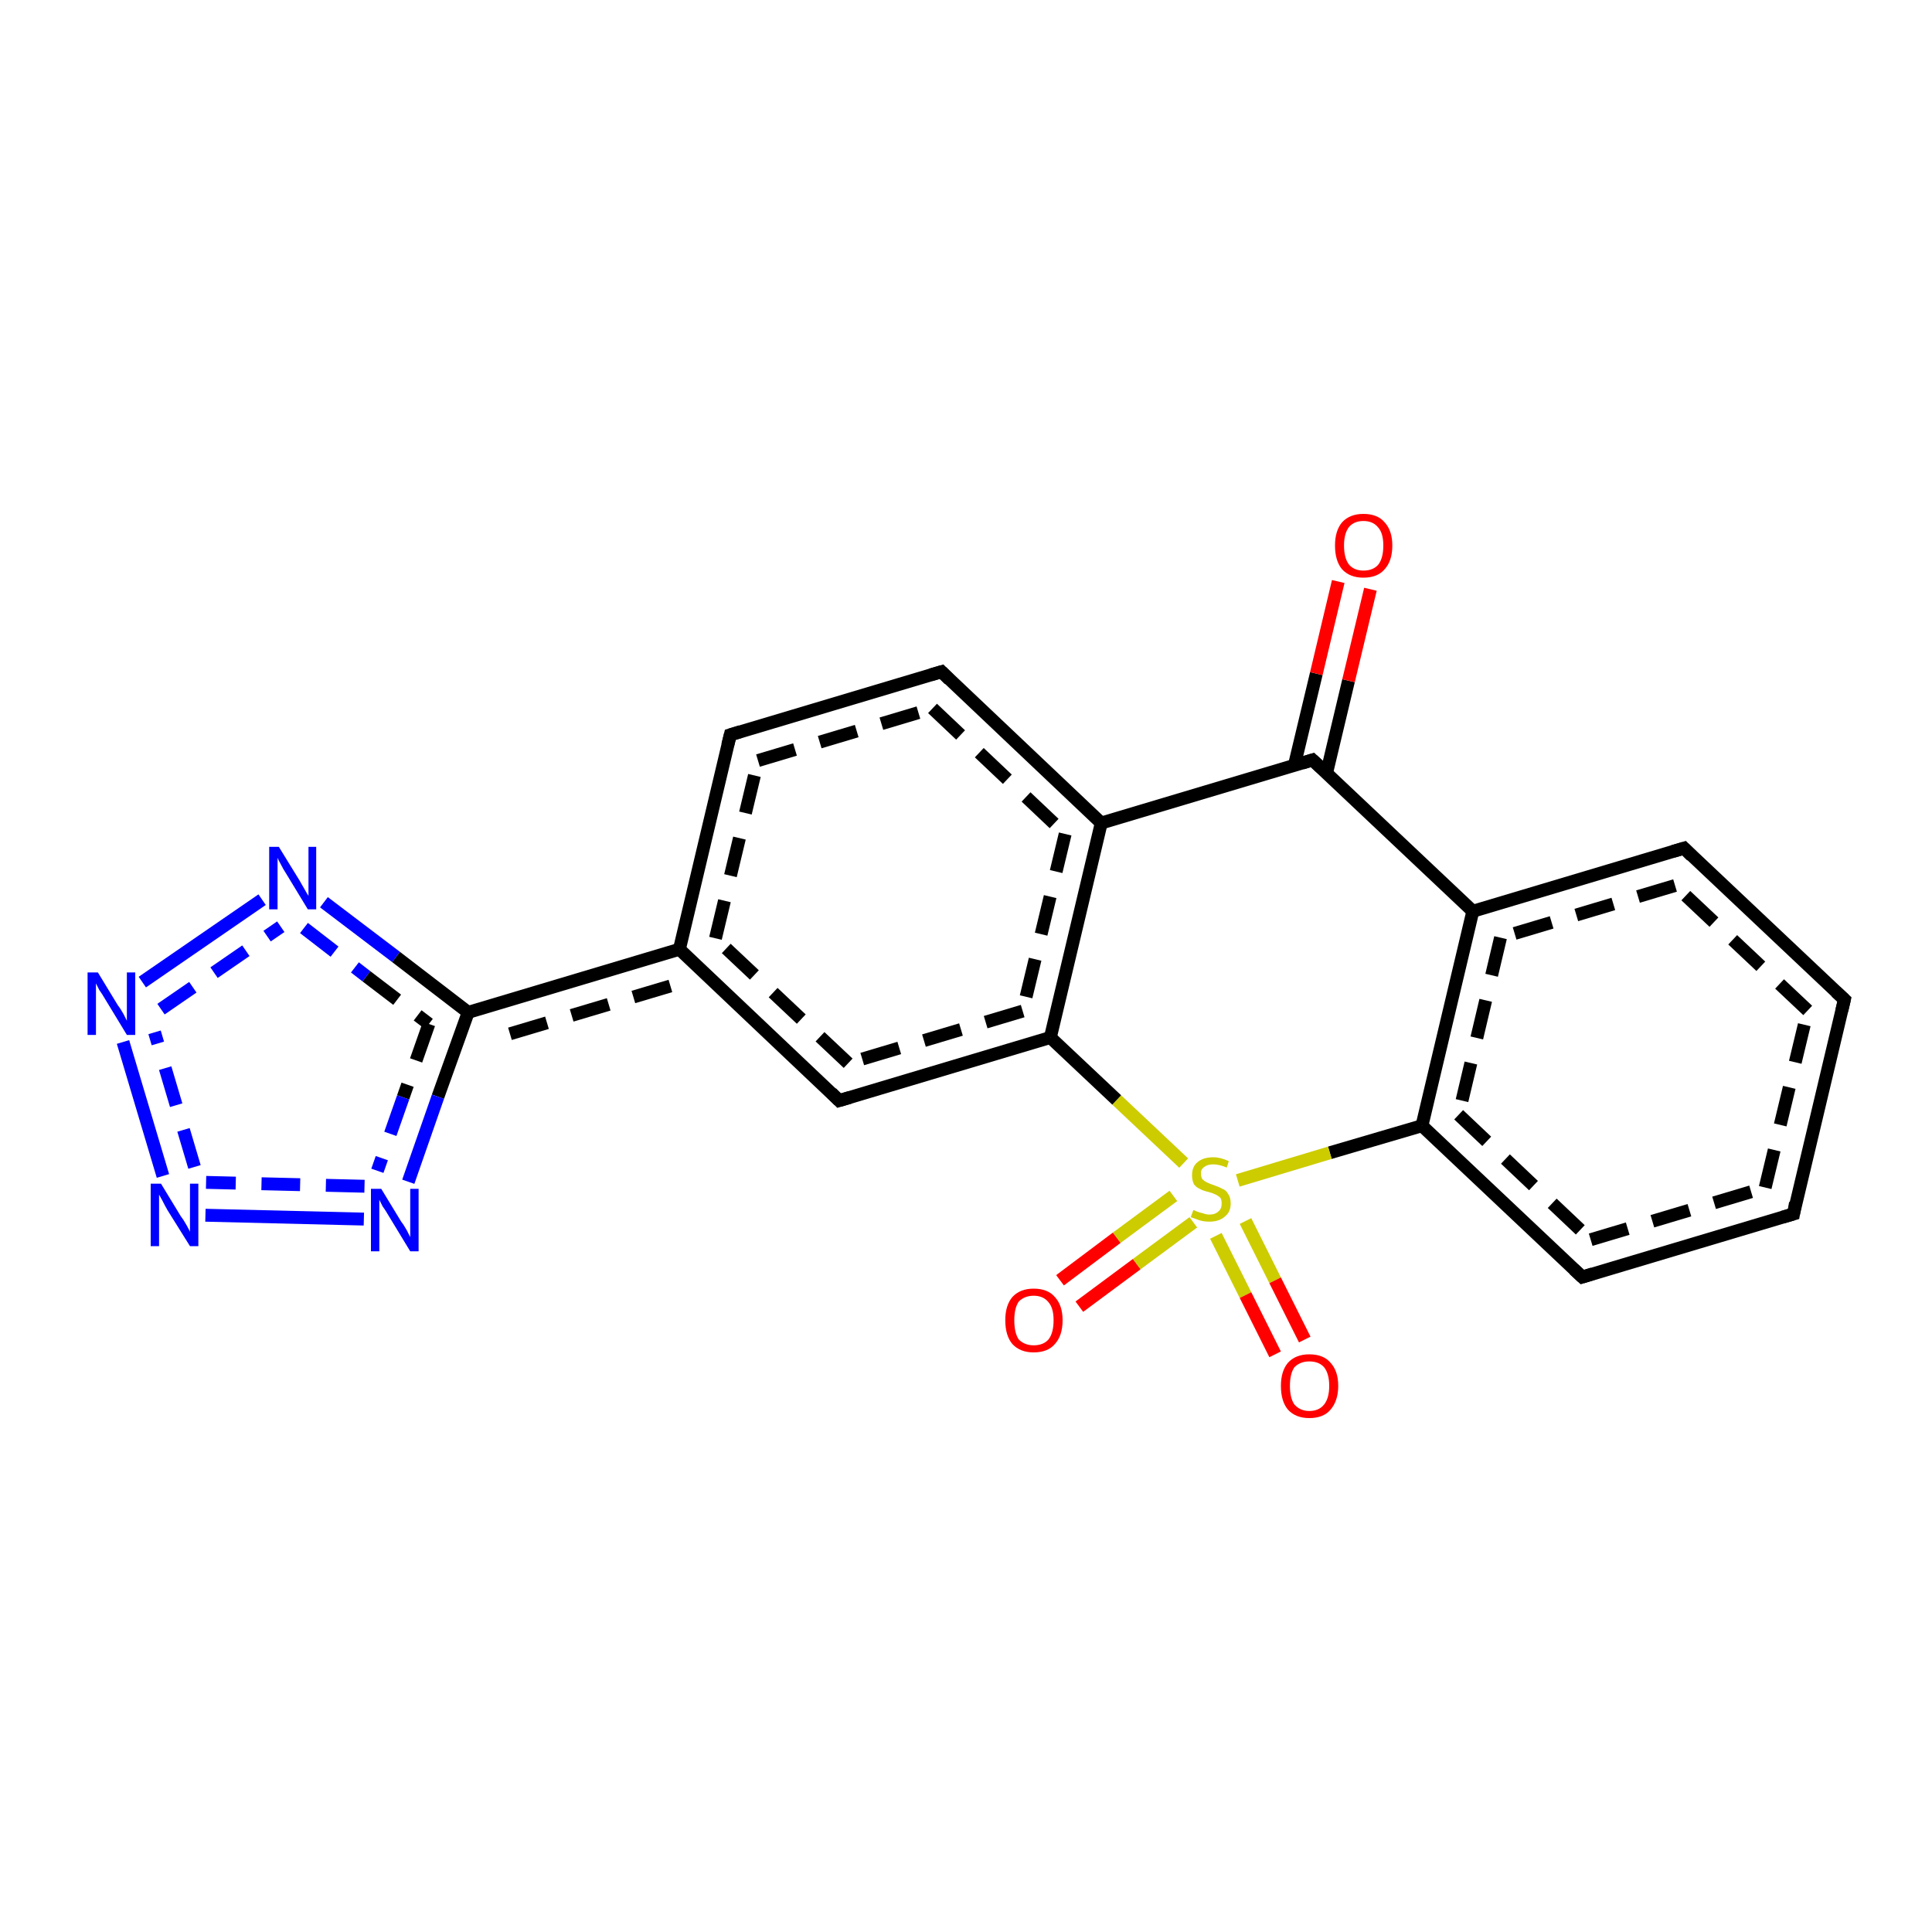 <?xml version='1.0' encoding='iso-8859-1'?>
<svg version='1.1' baseProfile='full'
              xmlns='http://www.w3.org/2000/svg'
                      xmlns:rdkit='http://www.rdkit.org/xml'
                      xmlns:xlink='http://www.w3.org/1999/xlink'
                  xml:space='preserve'
width='300px' height='300px' viewBox='0 0 300 300'>
<!-- END OF HEADER -->
<rect style='opacity:1.0;fill:#FFFFFF;stroke:none' width='300.0' height='300.0' x='0.0' y='0.0'> </rect>
<path class='bond-0 atom-0 atom-1' d='M 163.1,161.1 L 130.3,170.9' style='fill:none;fill-rule:evenodd;stroke:#000000;stroke-width:2.0px;stroke-linecap:butt;stroke-linejoin:miter;stroke-opacity:1' />
<path class='bond-0 atom-0 atom-1' d='M 158.8,157.0 L 131.7,165.1' style='fill:none;fill-rule:evenodd;stroke:#000000;stroke-width:2.0px;stroke-linecap:butt;stroke-linejoin:miter;stroke-opacity:1;stroke-dasharray:6,4' />
<path class='bond-1 atom-1 atom-2' d='M 130.3,170.9 L 105.5,147.4' style='fill:none;fill-rule:evenodd;stroke:#000000;stroke-width:2.0px;stroke-linecap:butt;stroke-linejoin:miter;stroke-opacity:1' />
<path class='bond-1 atom-1 atom-2' d='M 131.7,165.1 L 111.1,145.7' style='fill:none;fill-rule:evenodd;stroke:#000000;stroke-width:2.0px;stroke-linecap:butt;stroke-linejoin:miter;stroke-opacity:1;stroke-dasharray:6,4' />
<path class='bond-2 atom-2 atom-3' d='M 105.5,147.4 L 113.4,114.1' style='fill:none;fill-rule:evenodd;stroke:#000000;stroke-width:2.0px;stroke-linecap:butt;stroke-linejoin:miter;stroke-opacity:1' />
<path class='bond-2 atom-2 atom-3' d='M 111.1,145.7 L 117.7,118.1' style='fill:none;fill-rule:evenodd;stroke:#000000;stroke-width:2.0px;stroke-linecap:butt;stroke-linejoin:miter;stroke-opacity:1;stroke-dasharray:6,4' />
<path class='bond-3 atom-3 atom-4' d='M 113.4,114.1 L 146.2,104.3' style='fill:none;fill-rule:evenodd;stroke:#000000;stroke-width:2.0px;stroke-linecap:butt;stroke-linejoin:miter;stroke-opacity:1' />
<path class='bond-3 atom-3 atom-4' d='M 117.7,118.1 L 144.8,110.0' style='fill:none;fill-rule:evenodd;stroke:#000000;stroke-width:2.0px;stroke-linecap:butt;stroke-linejoin:miter;stroke-opacity:1;stroke-dasharray:6,4' />
<path class='bond-4 atom-4 atom-5' d='M 146.2,104.3 L 171.0,127.8' style='fill:none;fill-rule:evenodd;stroke:#000000;stroke-width:2.0px;stroke-linecap:butt;stroke-linejoin:miter;stroke-opacity:1' />
<path class='bond-4 atom-4 atom-5' d='M 144.8,110.0 L 165.4,129.5' style='fill:none;fill-rule:evenodd;stroke:#000000;stroke-width:2.0px;stroke-linecap:butt;stroke-linejoin:miter;stroke-opacity:1;stroke-dasharray:6,4' />
<path class='bond-5 atom-5 atom-6' d='M 171.0,127.8 L 203.8,118.0' style='fill:none;fill-rule:evenodd;stroke:#000000;stroke-width:2.0px;stroke-linecap:butt;stroke-linejoin:miter;stroke-opacity:1' />
<path class='bond-6 atom-6 atom-7' d='M 203.8,118.0 L 228.7,141.5' style='fill:none;fill-rule:evenodd;stroke:#000000;stroke-width:2.0px;stroke-linecap:butt;stroke-linejoin:miter;stroke-opacity:1' />
<path class='bond-7 atom-7 atom-8' d='M 228.7,141.5 L 220.8,174.8' style='fill:none;fill-rule:evenodd;stroke:#000000;stroke-width:2.0px;stroke-linecap:butt;stroke-linejoin:miter;stroke-opacity:1' />
<path class='bond-7 atom-7 atom-8' d='M 233.0,145.6 L 226.5,173.1' style='fill:none;fill-rule:evenodd;stroke:#000000;stroke-width:2.0px;stroke-linecap:butt;stroke-linejoin:miter;stroke-opacity:1;stroke-dasharray:6,4' />
<path class='bond-8 atom-8 atom-9' d='M 220.8,174.8 L 206.5,179.0' style='fill:none;fill-rule:evenodd;stroke:#000000;stroke-width:2.0px;stroke-linecap:butt;stroke-linejoin:miter;stroke-opacity:1' />
<path class='bond-8 atom-8 atom-9' d='M 206.5,179.0 L 192.2,183.3' style='fill:none;fill-rule:evenodd;stroke:#CCCC00;stroke-width:2.0px;stroke-linecap:butt;stroke-linejoin:miter;stroke-opacity:1' />
<path class='bond-9 atom-9 atom-10' d='M 182.2,185.7 L 173.4,192.2' style='fill:none;fill-rule:evenodd;stroke:#CCCC00;stroke-width:2.0px;stroke-linecap:butt;stroke-linejoin:miter;stroke-opacity:1' />
<path class='bond-9 atom-9 atom-10' d='M 173.4,192.2 L 164.6,198.8' style='fill:none;fill-rule:evenodd;stroke:#FF0000;stroke-width:2.0px;stroke-linecap:butt;stroke-linejoin:miter;stroke-opacity:1' />
<path class='bond-9 atom-9 atom-10' d='M 185.3,189.8 L 176.5,196.3' style='fill:none;fill-rule:evenodd;stroke:#CCCC00;stroke-width:2.0px;stroke-linecap:butt;stroke-linejoin:miter;stroke-opacity:1' />
<path class='bond-9 atom-9 atom-10' d='M 176.5,196.3 L 167.6,202.9' style='fill:none;fill-rule:evenodd;stroke:#FF0000;stroke-width:2.0px;stroke-linecap:butt;stroke-linejoin:miter;stroke-opacity:1' />
<path class='bond-10 atom-9 atom-11' d='M 188.8,191.9 L 193.4,201.1' style='fill:none;fill-rule:evenodd;stroke:#CCCC00;stroke-width:2.0px;stroke-linecap:butt;stroke-linejoin:miter;stroke-opacity:1' />
<path class='bond-10 atom-9 atom-11' d='M 193.4,201.1 L 198.0,210.3' style='fill:none;fill-rule:evenodd;stroke:#FF0000;stroke-width:2.0px;stroke-linecap:butt;stroke-linejoin:miter;stroke-opacity:1' />
<path class='bond-10 atom-9 atom-11' d='M 193.4,189.6 L 198.0,198.8' style='fill:none;fill-rule:evenodd;stroke:#CCCC00;stroke-width:2.0px;stroke-linecap:butt;stroke-linejoin:miter;stroke-opacity:1' />
<path class='bond-10 atom-9 atom-11' d='M 198.0,198.8 L 202.6,208.0' style='fill:none;fill-rule:evenodd;stroke:#FF0000;stroke-width:2.0px;stroke-linecap:butt;stroke-linejoin:miter;stroke-opacity:1' />
<path class='bond-11 atom-8 atom-12' d='M 220.8,174.8 L 245.7,198.3' style='fill:none;fill-rule:evenodd;stroke:#000000;stroke-width:2.0px;stroke-linecap:butt;stroke-linejoin:miter;stroke-opacity:1' />
<path class='bond-11 atom-8 atom-12' d='M 226.5,173.1 L 247.0,192.5' style='fill:none;fill-rule:evenodd;stroke:#000000;stroke-width:2.0px;stroke-linecap:butt;stroke-linejoin:miter;stroke-opacity:1;stroke-dasharray:6,4' />
<path class='bond-12 atom-12 atom-13' d='M 245.7,198.3 L 278.5,188.5' style='fill:none;fill-rule:evenodd;stroke:#000000;stroke-width:2.0px;stroke-linecap:butt;stroke-linejoin:miter;stroke-opacity:1' />
<path class='bond-12 atom-12 atom-13' d='M 247.0,192.5 L 274.1,184.4' style='fill:none;fill-rule:evenodd;stroke:#000000;stroke-width:2.0px;stroke-linecap:butt;stroke-linejoin:miter;stroke-opacity:1;stroke-dasharray:6,4' />
<path class='bond-13 atom-13 atom-14' d='M 278.5,188.5 L 286.4,155.2' style='fill:none;fill-rule:evenodd;stroke:#000000;stroke-width:2.0px;stroke-linecap:butt;stroke-linejoin:miter;stroke-opacity:1' />
<path class='bond-13 atom-13 atom-14' d='M 274.1,184.4 L 280.7,156.9' style='fill:none;fill-rule:evenodd;stroke:#000000;stroke-width:2.0px;stroke-linecap:butt;stroke-linejoin:miter;stroke-opacity:1;stroke-dasharray:6,4' />
<path class='bond-14 atom-14 atom-15' d='M 286.4,155.2 L 261.5,131.7' style='fill:none;fill-rule:evenodd;stroke:#000000;stroke-width:2.0px;stroke-linecap:butt;stroke-linejoin:miter;stroke-opacity:1' />
<path class='bond-14 atom-14 atom-15' d='M 280.7,156.9 L 260.1,137.5' style='fill:none;fill-rule:evenodd;stroke:#000000;stroke-width:2.0px;stroke-linecap:butt;stroke-linejoin:miter;stroke-opacity:1;stroke-dasharray:6,4' />
<path class='bond-15 atom-6 atom-16' d='M 206.0,120.0 L 209.4,105.7' style='fill:none;fill-rule:evenodd;stroke:#000000;stroke-width:2.0px;stroke-linecap:butt;stroke-linejoin:miter;stroke-opacity:1' />
<path class='bond-15 atom-6 atom-16' d='M 209.4,105.7 L 212.8,91.5' style='fill:none;fill-rule:evenodd;stroke:#FF0000;stroke-width:2.0px;stroke-linecap:butt;stroke-linejoin:miter;stroke-opacity:1' />
<path class='bond-15 atom-6 atom-16' d='M 201.0,118.8 L 204.4,104.6' style='fill:none;fill-rule:evenodd;stroke:#000000;stroke-width:2.0px;stroke-linecap:butt;stroke-linejoin:miter;stroke-opacity:1' />
<path class='bond-15 atom-6 atom-16' d='M 204.4,104.6 L 207.8,90.3' style='fill:none;fill-rule:evenodd;stroke:#FF0000;stroke-width:2.0px;stroke-linecap:butt;stroke-linejoin:miter;stroke-opacity:1' />
<path class='bond-16 atom-2 atom-17' d='M 105.5,147.4 L 72.7,157.2' style='fill:none;fill-rule:evenodd;stroke:#000000;stroke-width:2.0px;stroke-linecap:butt;stroke-linejoin:miter;stroke-opacity:1' />
<path class='bond-16 atom-2 atom-17' d='M 104.1,153.1 L 76.6,161.3' style='fill:none;fill-rule:evenodd;stroke:#000000;stroke-width:2.0px;stroke-linecap:butt;stroke-linejoin:miter;stroke-opacity:1;stroke-dasharray:6,4' />
<path class='bond-17 atom-17 atom-18' d='M 72.7,157.2 L 68.0,170.3' style='fill:none;fill-rule:evenodd;stroke:#000000;stroke-width:2.0px;stroke-linecap:butt;stroke-linejoin:miter;stroke-opacity:1' />
<path class='bond-17 atom-17 atom-18' d='M 68.0,170.3 L 63.4,183.5' style='fill:none;fill-rule:evenodd;stroke:#0000FF;stroke-width:2.0px;stroke-linecap:butt;stroke-linejoin:miter;stroke-opacity:1' />
<path class='bond-17 atom-17 atom-18' d='M 66.6,159.0 L 62.6,170.4' style='fill:none;fill-rule:evenodd;stroke:#000000;stroke-width:2.0px;stroke-linecap:butt;stroke-linejoin:miter;stroke-opacity:1;stroke-dasharray:6,4' />
<path class='bond-17 atom-17 atom-18' d='M 62.6,170.4 L 58.6,181.8' style='fill:none;fill-rule:evenodd;stroke:#0000FF;stroke-width:2.0px;stroke-linecap:butt;stroke-linejoin:miter;stroke-opacity:1;stroke-dasharray:6,4' />
<path class='bond-18 atom-18 atom-19' d='M 56.5,189.3 L 31.9,188.7' style='fill:none;fill-rule:evenodd;stroke:#0000FF;stroke-width:2.0px;stroke-linecap:butt;stroke-linejoin:miter;stroke-opacity:1' />
<path class='bond-18 atom-18 atom-19' d='M 56.6,184.2 L 32.0,183.6' style='fill:none;fill-rule:evenodd;stroke:#0000FF;stroke-width:2.0px;stroke-linecap:butt;stroke-linejoin:miter;stroke-opacity:1;stroke-dasharray:6,4' />
<path class='bond-19 atom-19 atom-20' d='M 25.3,182.6 L 19.1,161.8' style='fill:none;fill-rule:evenodd;stroke:#0000FF;stroke-width:2.0px;stroke-linecap:butt;stroke-linejoin:miter;stroke-opacity:1' />
<path class='bond-19 atom-19 atom-20' d='M 30.2,181.2 L 24.0,160.3' style='fill:none;fill-rule:evenodd;stroke:#0000FF;stroke-width:2.0px;stroke-linecap:butt;stroke-linejoin:miter;stroke-opacity:1;stroke-dasharray:6,4' />
<path class='bond-20 atom-20 atom-21' d='M 22.1,152.5 L 40.7,139.7' style='fill:none;fill-rule:evenodd;stroke:#0000FF;stroke-width:2.0px;stroke-linecap:butt;stroke-linejoin:miter;stroke-opacity:1' />
<path class='bond-20 atom-20 atom-21' d='M 25.0,156.7 L 43.6,143.9' style='fill:none;fill-rule:evenodd;stroke:#0000FF;stroke-width:2.0px;stroke-linecap:butt;stroke-linejoin:miter;stroke-opacity:1;stroke-dasharray:6,4' />
<path class='bond-21 atom-5 atom-0' d='M 171.0,127.8 L 163.1,161.1' style='fill:none;fill-rule:evenodd;stroke:#000000;stroke-width:2.0px;stroke-linecap:butt;stroke-linejoin:miter;stroke-opacity:1' />
<path class='bond-21 atom-5 atom-0' d='M 165.4,129.5 L 158.8,157.0' style='fill:none;fill-rule:evenodd;stroke:#000000;stroke-width:2.0px;stroke-linecap:butt;stroke-linejoin:miter;stroke-opacity:1;stroke-dasharray:6,4' />
<path class='bond-22 atom-9 atom-0' d='M 183.8,180.6 L 173.4,170.8' style='fill:none;fill-rule:evenodd;stroke:#CCCC00;stroke-width:2.0px;stroke-linecap:butt;stroke-linejoin:miter;stroke-opacity:1' />
<path class='bond-22 atom-9 atom-0' d='M 173.4,170.8 L 163.1,161.1' style='fill:none;fill-rule:evenodd;stroke:#000000;stroke-width:2.0px;stroke-linecap:butt;stroke-linejoin:miter;stroke-opacity:1' />
<path class='bond-23 atom-15 atom-7' d='M 261.5,131.7 L 228.7,141.5' style='fill:none;fill-rule:evenodd;stroke:#000000;stroke-width:2.0px;stroke-linecap:butt;stroke-linejoin:miter;stroke-opacity:1' />
<path class='bond-23 atom-15 atom-7' d='M 260.1,137.5 L 233.0,145.6' style='fill:none;fill-rule:evenodd;stroke:#000000;stroke-width:2.0px;stroke-linecap:butt;stroke-linejoin:miter;stroke-opacity:1;stroke-dasharray:6,4' />
<path class='bond-24 atom-21 atom-17' d='M 50.3,140.1 L 61.5,148.6' style='fill:none;fill-rule:evenodd;stroke:#0000FF;stroke-width:2.0px;stroke-linecap:butt;stroke-linejoin:miter;stroke-opacity:1' />
<path class='bond-24 atom-21 atom-17' d='M 61.5,148.6 L 72.7,157.2' style='fill:none;fill-rule:evenodd;stroke:#000000;stroke-width:2.0px;stroke-linecap:butt;stroke-linejoin:miter;stroke-opacity:1' />
<path class='bond-24 atom-21 atom-17' d='M 47.2,144.1 L 56.9,151.6' style='fill:none;fill-rule:evenodd;stroke:#0000FF;stroke-width:2.0px;stroke-linecap:butt;stroke-linejoin:miter;stroke-opacity:1;stroke-dasharray:6,4' />
<path class='bond-24 atom-21 atom-17' d='M 56.9,151.6 L 66.6,159.0' style='fill:none;fill-rule:evenodd;stroke:#000000;stroke-width:2.0px;stroke-linecap:butt;stroke-linejoin:miter;stroke-opacity:1;stroke-dasharray:6,4' />
<path d='M 132.0,170.4 L 130.3,170.9 L 129.1,169.7' style='fill:none;stroke:#000000;stroke-width:2.0px;stroke-linecap:butt;stroke-linejoin:miter;stroke-opacity:1;' />
<path d='M 113.0,115.7 L 113.4,114.1 L 115.0,113.6' style='fill:none;stroke:#000000;stroke-width:2.0px;stroke-linecap:butt;stroke-linejoin:miter;stroke-opacity:1;' />
<path d='M 144.5,104.8 L 146.2,104.3 L 147.4,105.5' style='fill:none;stroke:#000000;stroke-width:2.0px;stroke-linecap:butt;stroke-linejoin:miter;stroke-opacity:1;' />
<path d='M 202.2,118.5 L 203.8,118.0 L 205.1,119.2' style='fill:none;stroke:#000000;stroke-width:2.0px;stroke-linecap:butt;stroke-linejoin:miter;stroke-opacity:1;' />
<path d='M 244.4,197.1 L 245.7,198.3 L 247.3,197.8' style='fill:none;stroke:#000000;stroke-width:2.0px;stroke-linecap:butt;stroke-linejoin:miter;stroke-opacity:1;' />
<path d='M 276.8,189.0 L 278.5,188.5 L 278.8,186.8' style='fill:none;stroke:#000000;stroke-width:2.0px;stroke-linecap:butt;stroke-linejoin:miter;stroke-opacity:1;' />
<path d='M 286.0,156.9 L 286.4,155.2 L 285.1,154.0' style='fill:none;stroke:#000000;stroke-width:2.0px;stroke-linecap:butt;stroke-linejoin:miter;stroke-opacity:1;' />
<path d='M 262.7,132.9 L 261.5,131.7 L 259.8,132.2' style='fill:none;stroke:#000000;stroke-width:2.0px;stroke-linecap:butt;stroke-linejoin:miter;stroke-opacity:1;' />
<path class='atom-9' d='M 185.3 187.9
Q 185.4 187.9, 185.8 188.1
Q 186.3 188.3, 186.8 188.4
Q 187.3 188.6, 187.8 188.6
Q 188.7 188.6, 189.2 188.1
Q 189.7 187.7, 189.7 186.9
Q 189.7 186.3, 189.5 186.0
Q 189.2 185.7, 188.8 185.5
Q 188.4 185.3, 187.7 185.1
Q 186.8 184.9, 186.3 184.6
Q 185.8 184.4, 185.4 183.9
Q 185.1 183.3, 185.1 182.5
Q 185.1 181.2, 185.9 180.5
Q 186.8 179.7, 188.4 179.7
Q 189.5 179.7, 190.8 180.3
L 190.5 181.3
Q 189.3 180.8, 188.4 180.8
Q 187.5 180.8, 187.0 181.2
Q 186.4 181.6, 186.5 182.3
Q 186.5 182.8, 186.7 183.1
Q 187.0 183.4, 187.4 183.6
Q 187.8 183.8, 188.4 184.0
Q 189.3 184.3, 189.8 184.6
Q 190.4 184.8, 190.7 185.4
Q 191.1 185.9, 191.1 186.9
Q 191.1 188.2, 190.2 188.9
Q 189.3 189.7, 187.8 189.7
Q 187.0 189.7, 186.3 189.5
Q 185.7 189.3, 184.9 189.0
L 185.3 187.9
' fill='#CCCC00'/>
<path class='atom-10' d='M 156.1 205.0
Q 156.1 202.7, 157.2 201.4
Q 158.4 200.1, 160.5 200.1
Q 162.7 200.1, 163.8 201.4
Q 165.0 202.7, 165.0 205.0
Q 165.0 207.4, 163.8 208.7
Q 162.7 210.0, 160.5 210.0
Q 158.4 210.0, 157.2 208.7
Q 156.1 207.4, 156.1 205.0
M 160.5 208.9
Q 162.0 208.9, 162.8 208.0
Q 163.6 207.0, 163.6 205.0
Q 163.6 203.1, 162.8 202.2
Q 162.0 201.2, 160.5 201.2
Q 159.1 201.2, 158.2 202.1
Q 157.5 203.1, 157.5 205.0
Q 157.5 207.0, 158.2 208.0
Q 159.1 208.9, 160.5 208.9
' fill='#FF0000'/>
<path class='atom-11' d='M 198.9 215.2
Q 198.9 212.9, 200.0 211.6
Q 201.2 210.3, 203.3 210.3
Q 205.5 210.3, 206.6 211.6
Q 207.8 212.9, 207.8 215.2
Q 207.8 217.5, 206.6 218.9
Q 205.5 220.2, 203.3 220.2
Q 201.2 220.2, 200.0 218.9
Q 198.9 217.6, 198.9 215.2
M 203.3 219.1
Q 204.8 219.1, 205.6 218.1
Q 206.4 217.1, 206.4 215.2
Q 206.4 213.3, 205.6 212.3
Q 204.8 211.4, 203.3 211.4
Q 201.9 211.4, 201.0 212.3
Q 200.3 213.3, 200.3 215.2
Q 200.3 217.1, 201.0 218.1
Q 201.9 219.1, 203.3 219.1
' fill='#FF0000'/>
<path class='atom-16' d='M 207.3 84.7
Q 207.3 82.4, 208.4 81.1
Q 209.6 79.8, 211.7 79.8
Q 213.9 79.8, 215.0 81.1
Q 216.2 82.4, 216.2 84.7
Q 216.2 87.1, 215.0 88.4
Q 213.9 89.7, 211.7 89.7
Q 209.6 89.7, 208.4 88.4
Q 207.3 87.1, 207.3 84.7
M 211.7 88.6
Q 213.2 88.6, 214.0 87.7
Q 214.8 86.7, 214.8 84.7
Q 214.8 82.8, 214.0 81.9
Q 213.2 80.9, 211.7 80.9
Q 210.3 80.9, 209.5 81.8
Q 208.7 82.8, 208.7 84.7
Q 208.7 86.7, 209.5 87.7
Q 210.3 88.6, 211.7 88.6
' fill='#FF0000'/>
<path class='atom-18' d='M 59.2 184.6
L 62.3 189.7
Q 62.7 190.2, 63.2 191.1
Q 63.7 192.1, 63.7 192.1
L 63.7 184.6
L 65.0 184.6
L 65.0 194.3
L 63.7 194.3
L 60.3 188.7
Q 59.9 188.0, 59.4 187.3
Q 59.0 186.5, 58.9 186.3
L 58.9 194.3
L 57.6 194.3
L 57.6 184.6
L 59.2 184.6
' fill='#0000FF'/>
<path class='atom-19' d='M 25.0 183.8
L 28.1 188.9
Q 28.5 189.4, 29.0 190.3
Q 29.5 191.2, 29.5 191.3
L 29.5 183.8
L 30.8 183.8
L 30.8 193.5
L 29.5 193.5
L 26.0 187.9
Q 25.6 187.2, 25.2 186.4
Q 24.8 185.7, 24.7 185.5
L 24.7 193.5
L 23.4 193.5
L 23.4 183.8
L 25.0 183.8
' fill='#0000FF'/>
<path class='atom-20' d='M 15.2 151.0
L 18.3 156.1
Q 18.7 156.6, 19.2 157.5
Q 19.7 158.5, 19.7 158.5
L 19.7 151.0
L 21.0 151.0
L 21.0 160.7
L 19.7 160.7
L 16.3 155.1
Q 15.9 154.4, 15.4 153.7
Q 15.0 152.9, 14.9 152.7
L 14.9 160.7
L 13.6 160.7
L 13.6 151.0
L 15.2 151.0
' fill='#0000FF'/>
<path class='atom-21' d='M 43.3 131.5
L 46.5 136.7
Q 46.8 137.2, 47.3 138.1
Q 47.8 139.0, 47.9 139.1
L 47.9 131.5
L 49.1 131.5
L 49.1 141.2
L 47.8 141.2
L 44.4 135.6
Q 44.0 135.0, 43.6 134.2
Q 43.2 133.5, 43.1 133.2
L 43.1 141.2
L 41.8 141.2
L 41.8 131.5
L 43.3 131.5
' fill='#0000FF'/>
</svg>
